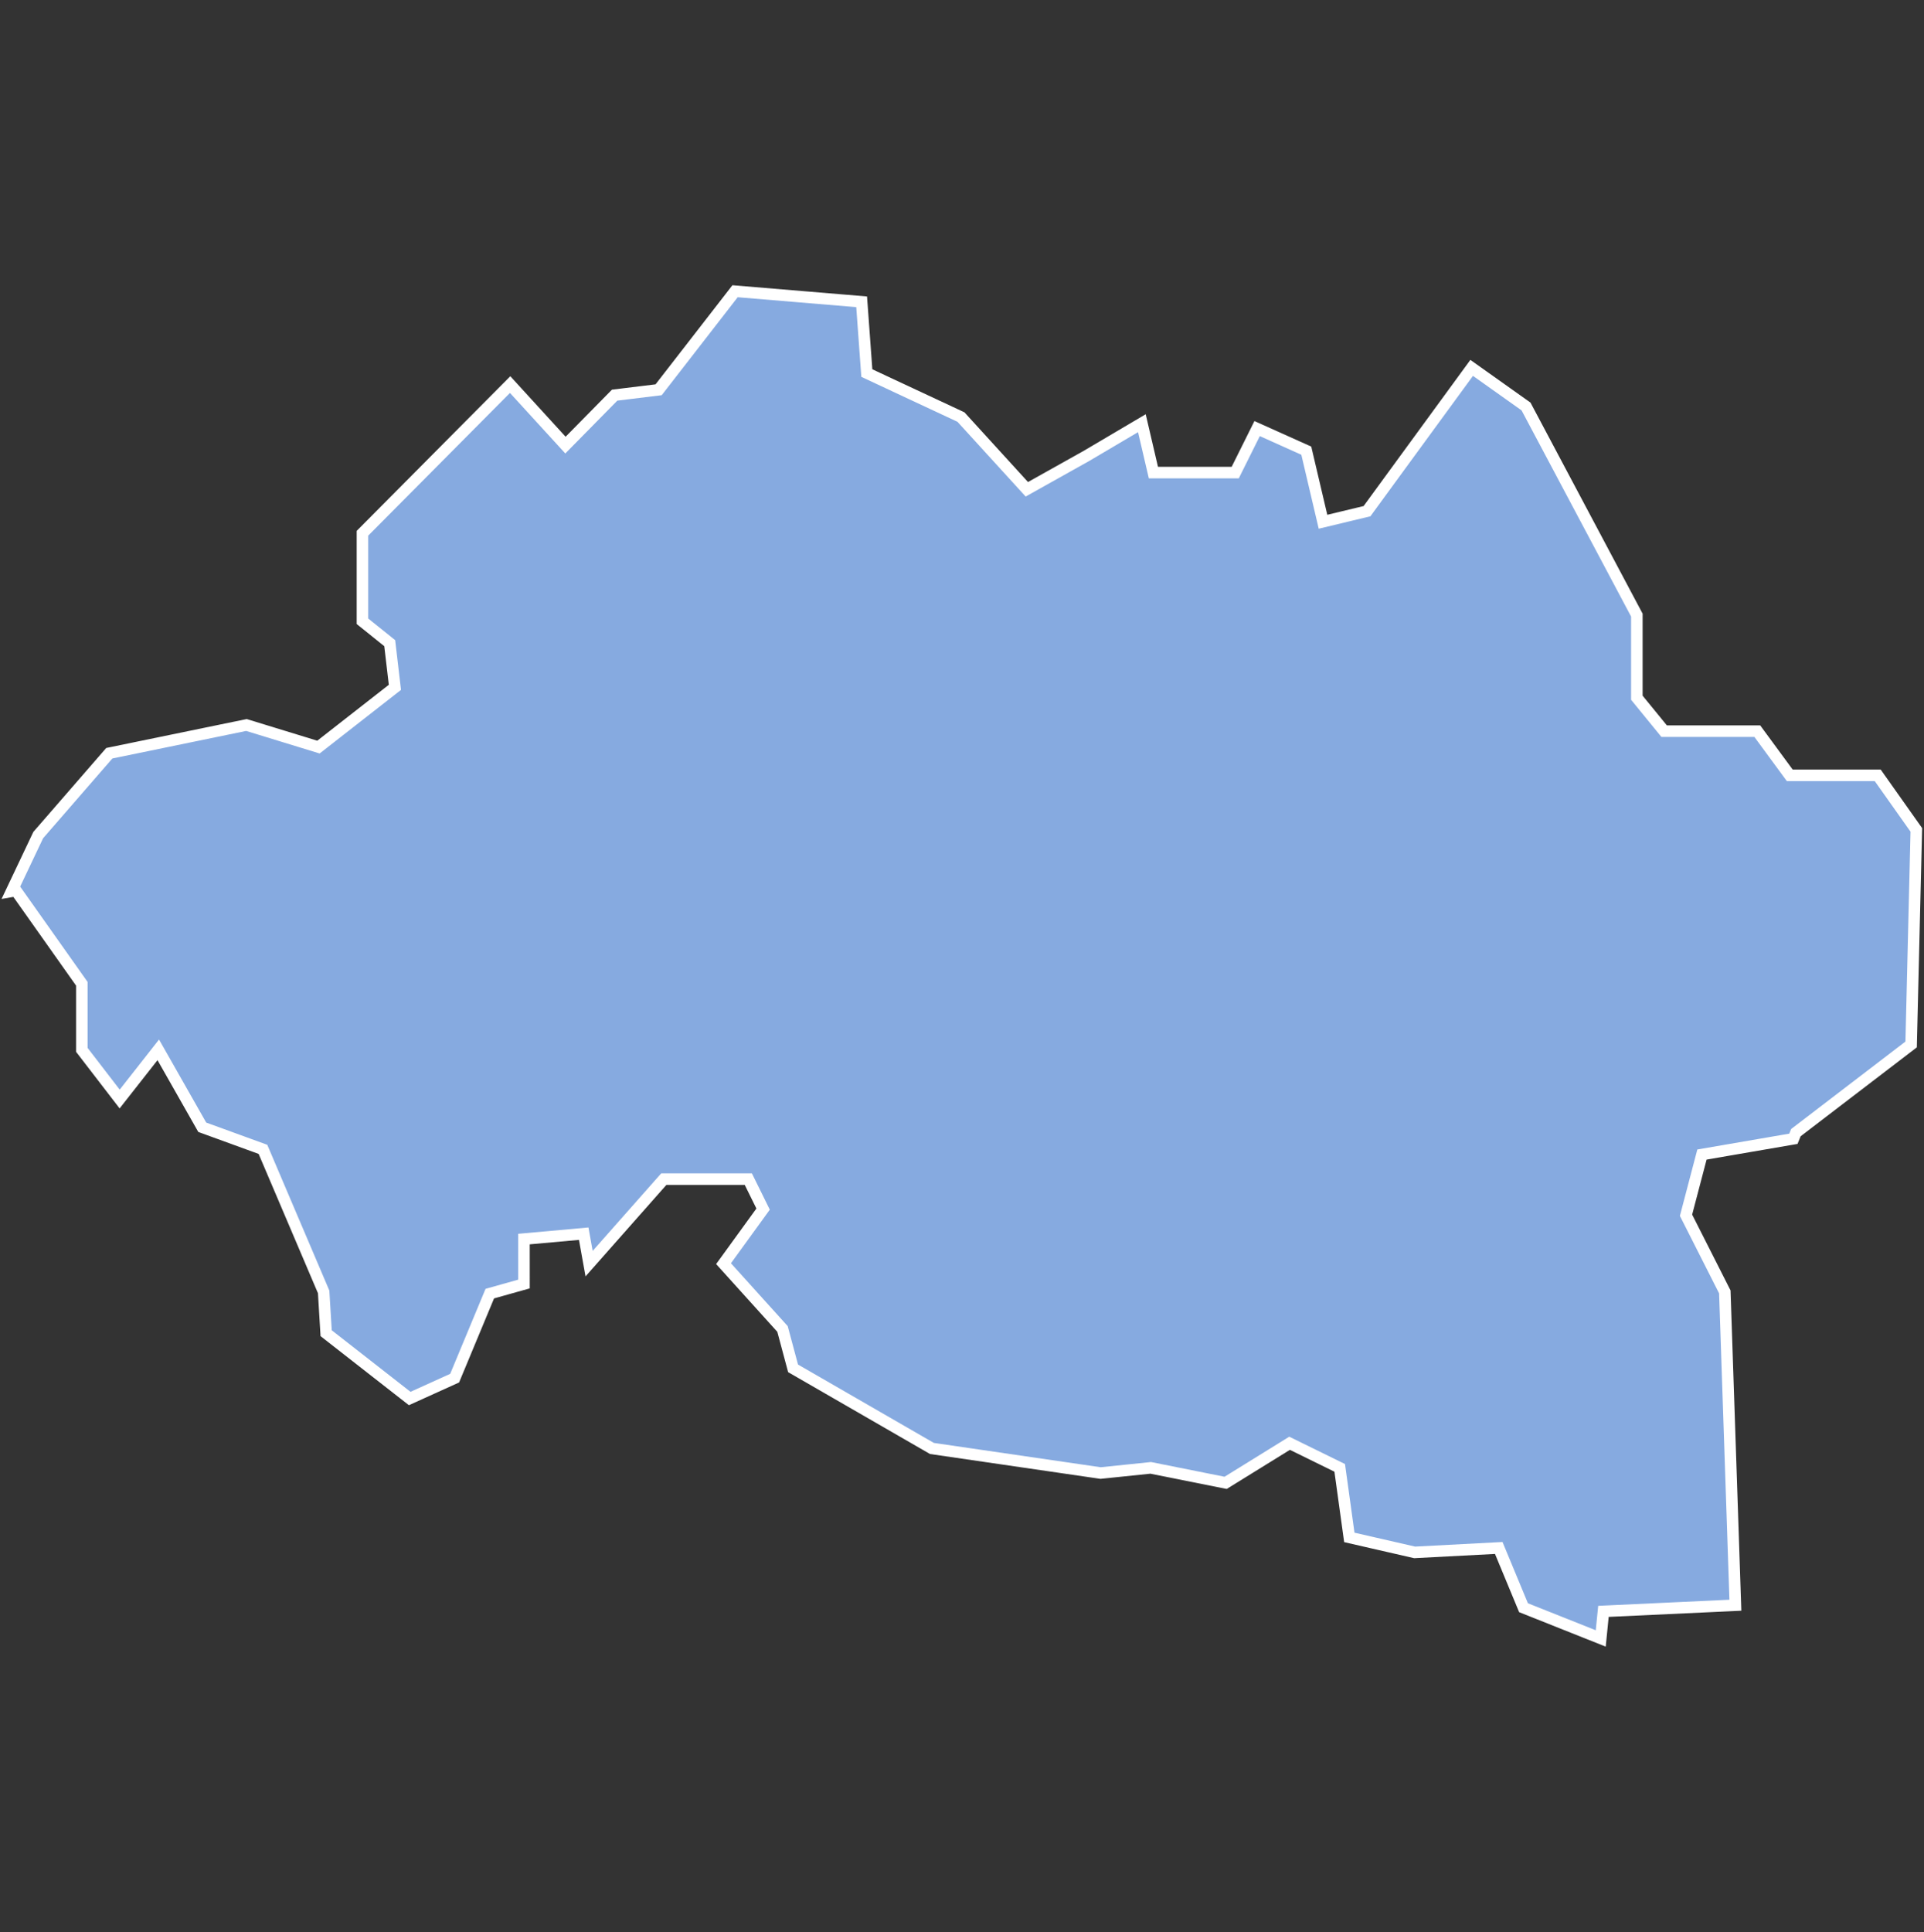 <svg xmlns="http://www.w3.org/2000/svg" id="svg2" width="100.17" height="100.57" version="1.0"><rect width="100%" height="100%" fill="#333333" stroke="none"/><defs id="defs4"><clipPath id="clipPath3345"><path id="rect2227" d="M222 101h109v80H222z"/></clipPath></defs><style id="style6" type="text/css">.land{fill:#86aae0;stroke:#fff;stroke-width:.6}</style>
<path id="path27" fill="#86aae0" stroke="#fff" stroke-width=".6" d="M38.27 15.16l-3.98 5.13-2.29.28-2.56 2.6-2.88-3.15-7.69 7.74v4.58l1.42 1.14.27 2.3-3.98 3.11-3.75-1.15-7.14 1.47-3.7 4.26L.6 46.4l.23-.04 3.43 4.85v3.44l1.97 2.56 2.01-2.56 2.29 4.03 3.16 1.15 3.16 7.42.13 2.15 4.35 3.4 2.34-1.06 1.83-4.4 1.78-.5V64.5l3.11-.28.28 1.56 3.89-4.4h4.4l.77 1.56-2.06 2.84 3.07 3.4.55 2.05 7.23 4.17 8.78 1.28 2.61-.27 3.9.78 3.33-2.06 2.61 1.28.5 3.62 3.4.78 4.38-.23 1.29 3.11 4.02 1.6.14-1.41 6.87-.32-.55-16.31-2.02-3.99.83-3.16 4.76-.82.13-.32 6-4.59.27-11.17-2.01-2.84h-4.58l-1.69-2.3h-4.85l-1.42-1.74v-4.3l-5.77-10.86-2.83-2.01-5.45 7.46-2.29.55-.87-3.7-2.56-1.15-1.14 2.29h-4.26l-.6-2.57-2.88 1.7-3.11 1.74-3.43-3.76-4.9-2.29-.27-3.71z" class="land departement03"/>
</svg>
